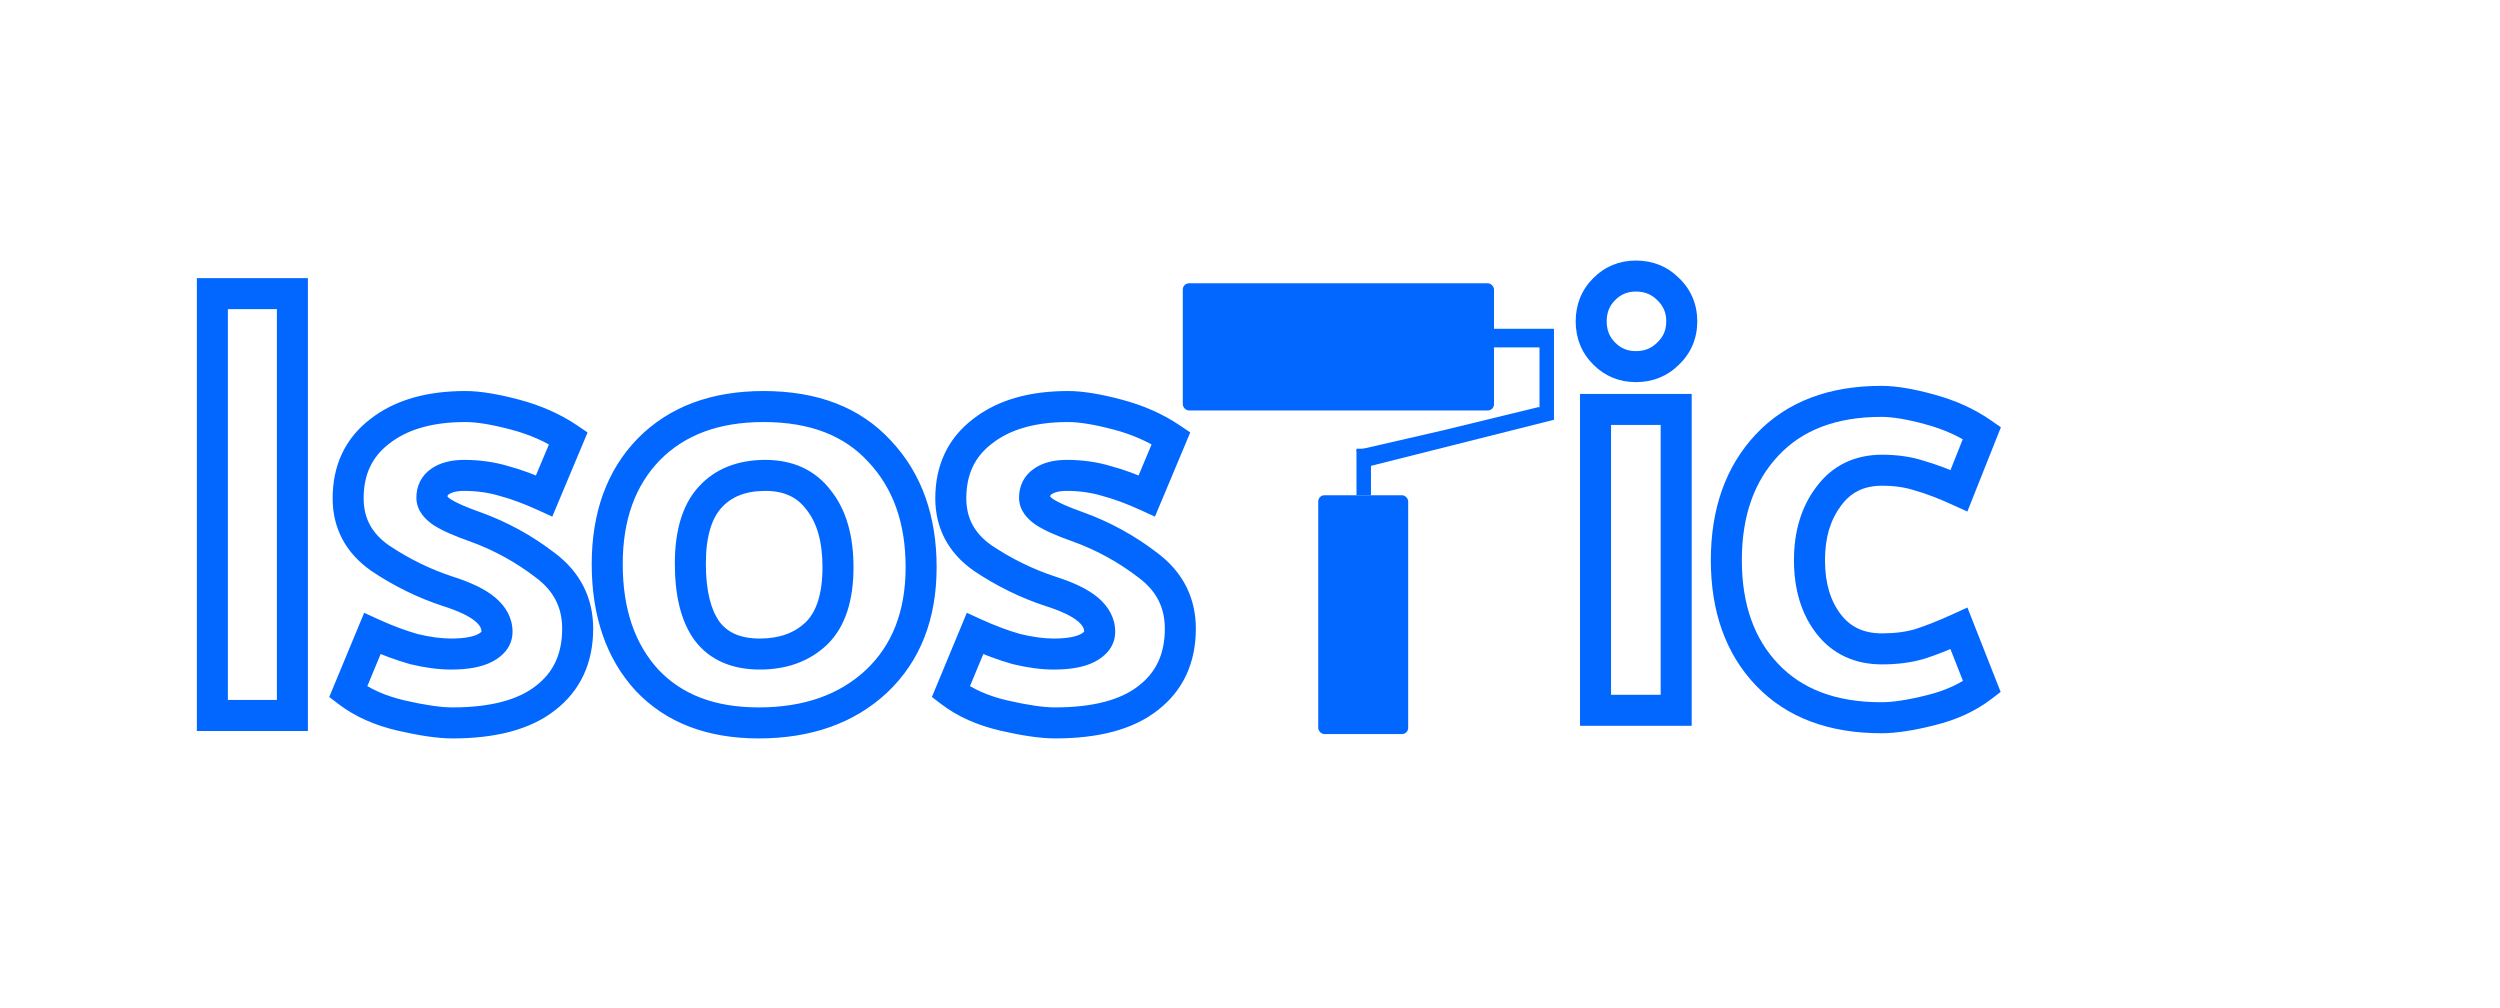 <svg width="2418" height="975" viewBox="0 0 2418 975" fill="none" xmlns="http://www.w3.org/2000/svg">
<g clip-path="url(#clip0_28_2)" filter="url(#filter0_d_28_2)">
<rect x="1275" y="475" width="87" height="231" rx="6" fill="#0267FF"/>
<rect x="1312" y="430" width="14" height="45" fill="#0267FF"/>
<path d="M1488.49 389.614L1503 402L1321.51 447.701L1311.55 431.571L1396.01 412.144L1488.49 389.614Z" fill="#0267FF"/>
<rect x="1489" y="331" width="14" height="71" fill="#0267FF"/>
<rect x="1445" y="332" width="18" height="58" transform="rotate(-90 1445 332)" fill="#0267FF"/>
<rect x="1144" y="270" width="301" height="123" rx="6" fill="#0267FF"/>
<g filter="url(#filter1_d_28_2)">
<path d="M282.8 276V684H205.4V276H282.8ZM526.325 471.6C512.325 465.2 499.325 460.4 487.325 457.2C475.325 453.6 462.525 451.8 448.925 451.8C438.925 451.8 431.125 453.8 425.525 457.8C420.325 461.4 417.725 466.6 417.725 473.4C417.725 478.2 420.925 482.8 427.325 487.2C434.125 491.6 444.925 496.4 459.725 501.6C484.125 510.4 506.725 522.8 527.525 538.8C548.325 554.4 558.725 574.8 558.725 600C558.725 628.8 548.325 651.2 527.525 667.2C507.125 683.2 477.125 691.2 437.525 691.2C425.125 691.2 408.525 688.8 387.725 684C367.325 679.2 350.325 671.6 336.725 661.2L360.125 604.8C374.125 611.2 387.525 616.2 400.325 619.8C413.525 623 425.525 624.6 436.325 624.6C450.725 624.6 461.725 622.6 469.325 618.6C476.925 614.6 480.725 609.4 480.725 603C480.725 595 476.925 587.8 469.325 581.4C461.725 575 449.725 569.2 433.325 564C410.125 556.4 388.125 545.6 367.325 531.6C346.925 517.2 336.725 498 336.725 474C336.725 446.4 346.925 424.8 367.325 409.2C387.725 393.2 415.325 385.2 450.125 385.2C462.525 385.2 478.525 387.8 498.125 393C517.725 398.2 534.925 405.8 549.725 415.8L526.325 471.6ZM733.709 691.2C687.709 691.2 651.709 677.4 625.709 649.8C600.109 621.8 587.309 584.4 587.309 537.6C587.309 491.2 600.709 454.2 627.509 426.6C654.709 399 691.709 385.2 738.509 385.2C786.909 385.2 824.309 399.6 850.709 428.4C877.509 456.8 890.909 494.2 890.909 540.6C890.909 587 876.509 623.8 847.709 651C818.909 677.8 780.909 691.2 733.709 691.2ZM810.509 540.6C810.509 513 804.309 491.4 791.909 475.8C779.909 459.8 762.709 451.8 740.309 451.8C717.509 451.8 699.709 458.8 686.909 472.8C674.109 486.8 667.709 508.2 667.709 537C667.709 565.8 673.109 587.6 683.909 602.4C695.109 617.2 712.109 624.6 734.909 624.6C757.309 624.6 775.509 618 789.509 604.8C803.509 591.2 810.509 569.8 810.509 540.6ZM1109.22 471.6C1095.22 465.2 1082.22 460.4 1070.22 457.2C1058.22 453.6 1045.42 451.8 1031.82 451.8C1021.82 451.8 1014.02 453.8 1008.42 457.8C1003.22 461.4 1000.62 466.6 1000.62 473.4C1000.62 478.2 1003.82 482.8 1010.22 487.2C1017.02 491.6 1027.82 496.4 1042.62 501.6C1067.02 510.4 1089.62 522.8 1110.42 538.8C1131.22 554.4 1141.62 574.8 1141.62 600C1141.62 628.8 1131.22 651.2 1110.42 667.2C1090.02 683.2 1060.02 691.2 1020.42 691.2C1008.02 691.2 991.416 688.8 970.616 684C950.216 679.2 933.216 671.6 919.616 661.2L943.016 604.8C957.016 611.2 970.416 616.2 983.216 619.8C996.416 623 1008.42 624.6 1019.22 624.6C1033.62 624.6 1044.62 622.6 1052.22 618.6C1059.82 614.6 1063.62 609.4 1063.62 603C1063.62 595 1059.82 587.8 1052.22 581.4C1044.62 575 1032.62 569.2 1016.22 564C993.016 556.4 971.016 545.6 950.216 531.6C929.816 517.2 919.616 498 919.616 474C919.616 446.4 929.816 424.8 950.216 409.2C970.616 393.2 998.216 385.2 1033.02 385.2C1045.42 385.2 1061.42 387.8 1081.02 393C1100.62 398.2 1117.82 405.8 1132.62 415.8L1109.22 471.6Z" fill="white"/>
<path d="M282.8 276H297.8V261H282.8V276ZM282.8 684V699H297.8V684H282.8ZM205.4 684H190.4V699H205.4V684ZM205.4 276V261H190.4V276H205.4ZM267.8 276V684H297.8V276H267.8ZM282.8 669H205.4V699H282.8V669ZM220.4 684V276H190.4V684H220.4ZM205.4 291H282.8V261H205.4V291ZM526.325 471.6L520.089 485.242L534.17 491.679L540.158 477.401L526.325 471.6ZM487.325 457.2L483.015 471.567L483.236 471.634L483.46 471.694L487.325 457.2ZM425.525 457.8L434.063 470.133L434.154 470.07L434.244 470.006L425.525 457.8ZM427.325 487.2L418.827 499.561L419 499.68L419.176 499.794L427.325 487.2ZM459.725 501.6L464.814 487.49L464.756 487.469L464.697 487.448L459.725 501.6ZM527.525 538.8L518.379 550.689L518.452 550.745L518.525 550.8L527.525 538.8ZM527.525 667.2L518.379 655.311L518.323 655.354L518.268 655.397L527.525 667.2ZM387.725 684L384.289 698.601L384.321 698.609L384.352 698.616L387.725 684ZM336.725 661.2L322.87 655.452L318.449 666.108L327.613 673.115L336.725 661.2ZM360.125 604.8L366.361 591.158L352.226 584.696L346.27 599.052L360.125 604.8ZM400.325 619.8L396.264 634.24L396.526 634.314L396.791 634.378L400.325 619.8ZM469.325 618.6L462.339 605.326L462.339 605.326L469.325 618.6ZM469.325 581.4L459.663 592.874L459.663 592.874L469.325 581.4ZM433.325 564L428.655 578.255L428.723 578.277L428.791 578.298L433.325 564ZM367.325 531.6L358.675 543.855L358.811 543.951L358.949 544.044L367.325 531.6ZM367.325 409.2L376.437 421.115L376.51 421.06L376.582 421.003L367.325 409.2ZM498.125 393L494.278 407.498L494.278 407.498L498.125 393ZM549.725 415.8L563.558 421.601L568.315 410.258L558.123 403.371L549.725 415.8ZM532.561 457.958C517.97 451.287 504.168 446.167 491.19 442.706L483.46 471.694C494.482 474.633 506.68 479.113 520.089 485.242L532.561 457.958ZM491.635 442.833C478.123 438.779 463.861 436.8 448.925 436.8V466.8C461.189 466.8 472.527 468.421 483.015 471.567L491.635 442.833ZM448.925 436.8C437.154 436.8 425.867 439.122 416.806 445.594L434.244 470.006C436.383 468.478 440.696 466.8 448.925 466.8V436.8ZM416.987 445.467C407.394 452.108 402.725 462.114 402.725 473.4H432.725C432.725 471.935 432.996 471.299 433.091 471.108C433.166 470.958 433.349 470.627 434.063 470.133L416.987 445.467ZM402.725 473.4C402.725 485.597 410.921 494.125 418.827 499.561L435.823 474.839C433.579 473.297 432.691 472.247 432.439 471.884C432.337 471.739 432.42 471.82 432.525 472.129C432.636 472.456 432.725 472.9 432.725 473.4H402.725ZM419.176 499.794C427.508 505.185 439.67 510.453 454.753 515.752L464.697 487.448C450.18 482.347 440.742 478.015 435.474 474.606L419.176 499.794ZM454.636 515.71C477.56 523.978 498.794 535.624 518.379 550.689L536.671 526.911C514.656 509.976 490.69 496.822 464.814 487.49L454.636 515.71ZM518.525 550.8C535.689 563.673 543.725 579.695 543.725 600H573.725C573.725 569.905 560.961 545.127 536.525 526.8L518.525 550.8ZM543.725 600C543.725 624.665 535.093 642.454 518.379 655.311L536.671 679.089C561.557 659.946 573.725 632.935 573.725 600H543.725ZM518.268 655.397C501.581 668.485 475.448 676.2 437.525 676.2V706.2C478.802 706.2 512.669 697.915 536.782 679.003L518.268 655.397ZM437.525 676.2C426.787 676.2 411.462 674.084 391.098 669.384L384.352 698.616C405.588 703.516 423.463 706.2 437.525 706.2V676.2ZM391.161 669.399C372.37 664.977 357.423 658.144 345.837 649.285L327.613 673.115C343.227 685.056 362.28 693.423 384.289 698.601L391.161 669.399ZM350.58 666.948L373.98 610.548L346.27 599.052L322.87 655.452L350.58 666.948ZM353.889 618.442C368.485 625.115 382.614 630.401 396.264 634.24L404.386 605.36C392.436 601.999 379.765 597.285 366.361 591.158L353.889 618.442ZM396.791 634.378C410.866 637.79 424.075 639.6 436.325 639.6V609.6C426.975 609.6 416.184 608.21 403.859 605.222L396.791 634.378ZM436.325 639.6C451.713 639.6 465.564 637.53 476.311 631.874L462.339 605.326C457.886 607.67 449.737 609.6 436.325 609.6V639.6ZM476.311 631.874C486.892 626.305 495.725 616.871 495.725 603H465.725C465.725 603.091 465.715 603.035 465.758 602.905C465.8 602.777 465.836 602.751 465.764 602.85C465.585 603.095 464.76 604.052 462.339 605.326L476.311 631.874ZM495.725 603C495.725 589.529 489.08 578.425 478.987 569.926L459.663 592.874C464.77 597.175 465.725 600.471 465.725 603H495.725ZM478.987 569.926C469.161 561.652 454.964 555.125 437.859 549.702L428.791 578.298C444.486 583.275 454.289 588.348 459.663 592.874L478.987 569.926ZM437.995 549.745C416.143 542.587 395.386 532.406 375.701 519.156L358.949 544.044C380.864 558.794 404.107 570.213 428.655 578.255L437.995 549.745ZM375.975 519.345C359.366 507.621 351.725 492.897 351.725 474H321.725C321.725 503.103 334.484 526.779 358.675 543.855L375.975 519.345ZM351.725 474C351.725 450.668 360.058 433.641 376.437 421.115L358.213 397.285C333.792 415.959 321.725 442.132 321.725 474H351.725ZM376.582 421.003C393.563 407.684 417.537 400.2 450.125 400.2V370.2C413.113 370.2 381.887 378.716 358.068 397.397L376.582 421.003ZM450.125 400.2C460.669 400.2 475.247 402.449 494.278 407.498L501.972 378.502C481.803 373.151 464.381 370.2 450.125 370.2V400.2ZM494.278 407.498C512.473 412.325 528.092 419.286 541.327 428.229L558.123 403.371C541.758 392.314 522.977 384.074 501.972 378.502L494.278 407.498ZM535.892 409.999L512.492 465.799L540.158 477.401L563.558 421.601L535.892 409.999ZM625.709 649.8L614.639 659.922L614.714 660.004L614.791 660.085L625.709 649.8ZM627.509 426.6L616.826 416.071L616.787 416.111L616.748 416.15L627.509 426.6ZM850.709 428.4L839.652 438.536L839.725 438.616L839.8 438.695L850.709 428.4ZM847.709 651L857.928 661.981L857.968 661.943L858.009 661.905L847.709 651ZM791.909 475.8L779.909 484.8L780.036 484.969L780.167 485.134L791.909 475.8ZM686.909 472.8L675.839 462.678L675.839 462.678L686.909 472.8ZM683.909 602.4L671.793 611.242L671.869 611.348L671.948 611.452L683.909 602.4ZM789.509 604.8L799.8 615.714L799.881 615.637L799.961 615.559L789.509 604.8ZM733.709 676.2C690.894 676.2 659.203 663.479 636.628 639.515L614.791 660.085C644.216 691.321 684.525 706.2 733.709 706.2V676.2ZM636.78 639.678C614.264 615.052 602.309 581.57 602.309 537.6H572.309C572.309 587.23 585.955 628.548 614.639 659.922L636.78 639.678ZM602.309 537.6C602.309 494.246 614.732 461.291 638.271 437.049L616.748 416.15C586.687 447.109 572.309 488.154 572.309 537.6H602.309ZM638.193 437.129C662.003 412.968 694.832 400.2 738.509 400.2V370.2C688.586 370.2 647.415 385.032 616.826 416.071L638.193 437.129ZM738.509 400.2C783.784 400.2 816.748 413.55 839.652 438.536L861.767 418.264C831.87 385.65 790.035 370.2 738.509 370.2V400.2ZM839.8 438.695C863.49 463.799 875.909 497.261 875.909 540.6H905.909C905.909 491.139 891.529 449.801 861.619 418.105L839.8 438.695ZM875.909 540.6C875.909 583.642 862.693 616.217 837.41 640.095L858.009 661.905C890.326 631.383 905.909 590.358 905.909 540.6H875.909ZM837.491 640.019C812.003 663.737 777.92 676.2 733.709 676.2V706.2C783.899 706.2 825.816 691.863 857.928 661.981L837.491 640.019ZM825.509 540.6C825.509 510.898 818.843 485.578 803.652 466.466L780.167 485.134C789.776 497.222 795.509 515.102 795.509 540.6H825.509ZM803.909 466.8C788.708 446.531 766.78 436.8 740.309 436.8V466.8C758.639 466.8 771.111 473.069 779.909 484.8L803.909 466.8ZM740.309 436.8C714.221 436.8 692.049 444.949 675.839 462.678L697.98 482.922C707.37 472.651 720.798 466.8 740.309 466.8V436.8ZM675.839 462.678C659.477 480.575 652.709 506.338 652.709 537H682.709C682.709 510.062 688.742 493.025 697.98 482.922L675.839 462.678ZM652.709 537C652.709 567.288 658.322 592.782 671.793 611.242L696.026 593.558C687.897 582.418 682.709 564.312 682.709 537H652.709ZM671.948 611.452C686.635 630.859 708.606 639.6 734.909 639.6V609.6C715.613 609.6 703.584 603.541 695.87 593.348L671.948 611.452ZM734.909 639.6C760.463 639.6 782.563 631.966 799.8 615.714L779.219 593.886C768.456 604.034 754.156 609.6 734.909 609.6V639.6ZM799.961 615.559C818.043 597.994 825.509 571.856 825.509 540.6H795.509C795.509 567.744 788.976 584.406 779.058 594.041L799.961 615.559ZM1109.22 471.6L1102.98 485.242L1117.06 491.679L1123.05 477.401L1109.22 471.6ZM1070.22 457.2L1065.91 471.567L1066.13 471.634L1066.35 471.694L1070.22 457.2ZM1008.42 457.8L1016.95 470.133L1017.04 470.07L1017.13 470.006L1008.42 457.8ZM1010.22 487.2L1001.72 499.561L1001.89 499.68L1002.07 499.794L1010.22 487.2ZM1042.62 501.6L1047.7 487.49L1047.65 487.469L1047.59 487.448L1042.62 501.6ZM1110.42 538.8L1101.27 550.689L1101.34 550.745L1101.42 550.8L1110.42 538.8ZM1110.42 667.2L1101.27 655.311L1101.21 655.354L1101.16 655.397L1110.42 667.2ZM970.616 684L967.18 698.601L967.211 698.609L967.243 698.616L970.616 684ZM919.616 661.2L905.761 655.452L901.34 666.108L910.504 673.115L919.616 661.2ZM943.016 604.8L949.252 591.158L935.117 584.696L929.161 599.052L943.016 604.8ZM983.216 619.8L979.154 634.24L979.417 634.314L979.682 634.378L983.216 619.8ZM1052.22 618.6L1045.23 605.326L1045.23 605.326L1052.22 618.6ZM1052.22 581.4L1042.55 592.874L1042.55 592.874L1052.22 581.4ZM1016.22 564L1011.55 578.255L1011.61 578.277L1011.68 578.298L1016.22 564ZM950.216 531.6L941.565 543.855L941.702 543.951L941.84 544.044L950.216 531.6ZM950.216 409.2L959.327 421.115L959.4 421.06L959.473 421.003L950.216 409.2ZM1081.02 393L1077.17 407.498L1077.17 407.498L1081.02 393ZM1132.62 415.8L1146.45 421.601L1151.21 410.258L1141.01 403.371L1132.62 415.8ZM1115.45 457.958C1100.86 451.287 1087.06 446.167 1074.08 442.706L1066.35 471.694C1077.37 474.633 1089.57 479.113 1102.98 485.242L1115.45 457.958ZM1074.53 442.833C1061.01 438.779 1046.75 436.8 1031.82 436.8V466.8C1044.08 466.8 1055.42 468.421 1065.91 471.567L1074.53 442.833ZM1031.82 436.8C1020.04 436.8 1008.76 439.122 999.697 445.594L1017.13 470.006C1019.27 468.478 1023.59 466.8 1031.82 466.8V436.8ZM999.877 445.467C990.285 452.108 985.616 462.114 985.616 473.4H1015.62C1015.62 471.935 1015.89 471.299 1015.98 471.108C1016.06 470.958 1016.24 470.627 1016.95 470.133L999.877 445.467ZM985.616 473.4C985.616 485.597 993.812 494.125 1001.72 499.561L1018.71 474.839C1016.47 473.297 1015.58 472.247 1015.33 471.884C1015.23 471.739 1015.31 471.82 1015.42 472.129C1015.53 472.456 1015.62 472.9 1015.62 473.4H985.616ZM1002.07 499.794C1010.4 505.185 1022.56 510.453 1037.64 515.752L1047.59 487.448C1033.07 482.347 1023.63 478.015 1018.36 474.606L1002.07 499.794ZM1037.53 515.71C1060.45 523.978 1081.68 535.624 1101.27 550.689L1119.56 526.911C1097.55 509.976 1073.58 496.822 1047.7 487.49L1037.53 515.71ZM1101.42 550.8C1118.58 563.673 1126.62 579.695 1126.62 600H1156.62C1156.62 569.905 1143.85 545.127 1119.42 526.8L1101.42 550.8ZM1126.62 600C1126.62 624.665 1117.98 642.454 1101.27 655.311L1119.56 679.089C1144.45 659.946 1156.62 632.935 1156.62 600H1126.62ZM1101.16 655.397C1084.47 668.485 1058.34 676.2 1020.42 676.2V706.2C1061.69 706.2 1095.56 697.915 1119.67 679.003L1101.16 655.397ZM1020.42 676.2C1009.68 676.2 994.353 674.084 973.989 669.384L967.243 698.616C988.478 703.516 1006.35 706.2 1020.42 706.2V676.2ZM974.051 669.399C955.261 664.977 940.313 658.144 928.727 649.285L910.504 673.115C926.118 685.056 945.171 693.423 967.18 698.601L974.051 669.399ZM933.47 666.948L956.87 610.548L929.161 599.052L905.761 655.452L933.47 666.948ZM936.779 618.442C951.376 625.115 965.505 630.401 979.154 634.24L987.277 605.36C975.327 601.999 962.656 597.285 949.252 591.158L936.779 618.442ZM979.682 634.378C993.757 637.79 1006.97 639.6 1019.22 639.6V609.6C1009.87 609.6 999.075 608.21 986.75 605.222L979.682 634.378ZM1019.22 639.6C1034.6 639.6 1048.45 637.53 1059.2 631.874L1045.23 605.326C1040.78 607.67 1032.63 609.6 1019.22 609.6V639.6ZM1059.2 631.874C1069.78 626.305 1078.62 616.871 1078.62 603H1048.62C1048.62 603.091 1048.61 603.035 1048.65 602.905C1048.69 602.777 1048.73 602.751 1048.65 602.85C1048.48 603.095 1047.65 604.052 1045.23 605.326L1059.2 631.874ZM1078.62 603C1078.62 589.529 1071.97 578.425 1061.88 569.926L1042.55 592.874C1047.66 597.175 1048.62 600.471 1048.62 603H1078.62ZM1061.88 569.926C1052.05 561.652 1037.85 555.125 1020.75 549.702L1011.68 578.298C1027.38 583.275 1037.18 588.348 1042.55 592.874L1061.88 569.926ZM1020.89 549.745C999.033 542.587 978.276 532.406 958.591 519.156L941.84 544.044C963.755 558.794 986.998 570.213 1011.55 578.255L1020.89 549.745ZM958.866 519.345C942.257 507.621 934.616 492.897 934.616 474H904.616C904.616 503.103 917.374 526.779 941.565 543.855L958.866 519.345ZM934.616 474C934.616 450.668 942.948 433.641 959.327 421.115L941.104 397.285C916.683 415.959 904.616 442.132 904.616 474H934.616ZM959.473 421.003C976.454 407.684 1000.43 400.2 1033.02 400.2V370.2C996.004 370.2 964.778 378.716 940.959 397.397L959.473 421.003ZM1033.02 400.2C1043.56 400.2 1058.14 402.449 1077.17 407.498L1084.86 378.502C1064.69 373.151 1047.27 370.2 1033.02 370.2V400.2ZM1077.17 407.498C1095.36 412.325 1110.98 419.286 1124.22 428.229L1141.01 403.371C1124.65 392.314 1105.87 384.074 1084.86 378.502L1077.17 407.498ZM1118.78 409.999L1095.38 465.799L1123.05 477.401L1146.45 421.601L1118.78 409.999Z" fill="#0267FF"/>
</g>
<g filter="url(#filter2_d_28_2)">
<path d="M1582.2 259C1594.6 259 1605 263.2 1613.4 271.6C1622.2 280 1626.6 290.4 1626.6 302.8C1626.6 315.2 1622.2 325.6 1613.4 334C1605 342.4 1594.6 346.6 1582.2 346.6C1570.2 346.6 1560 342.4 1551.6 334C1543.2 325.6 1539 315.2 1539 302.8C1539 290.4 1543.2 280 1551.6 271.6C1560 263.2 1570.2 259 1582.2 259ZM1621.2 388V679H1543.2V388H1621.2ZM1820.32 446.8C1798.32 446.8 1781.12 455.2 1768.72 472C1756.32 488.4 1750.12 509 1750.12 533.8C1750.12 559 1756.32 579.6 1768.72 595.6C1781.12 611.6 1798.32 619.6 1820.32 619.6C1833.92 619.6 1846.12 618 1856.92 614.8C1868.12 611.2 1880.72 606.2 1894.72 599.8L1916.92 656.2C1903.32 666.6 1886.72 674.2 1867.12 679C1847.92 683.8 1832.12 686.2 1819.72 686.2C1772.52 686.2 1735.72 672.4 1709.32 644.8C1682.92 617.2 1669.72 580.2 1669.72 533.8C1669.72 487.4 1682.92 450.2 1709.32 422.2C1735.72 394.2 1772.52 380.2 1819.72 380.2C1832.12 380.2 1847.72 382.8 1866.52 388C1885.72 393.2 1902.52 400.8 1916.92 410.8L1894.72 466.6C1880.72 460.2 1868.12 455.4 1856.92 452.2C1846.12 448.6 1833.92 446.8 1820.32 446.8Z" fill="white"/>
<path d="M1613.4 271.6L1602.79 282.207L1602.92 282.33L1603.04 282.45L1613.4 271.6ZM1613.4 334L1603.04 323.15L1602.92 323.27L1602.79 323.393L1613.4 334ZM1551.6 334L1562.21 323.393L1562.21 323.393L1551.6 334ZM1551.6 271.6L1562.21 282.207L1562.21 282.207L1551.6 271.6ZM1621.2 388H1636.2V373H1621.2V388ZM1621.2 679V694H1636.2V679H1621.2ZM1543.2 679H1528.2V694H1543.2V679ZM1543.2 388V373H1528.2V388H1543.2ZM1582.2 274C1590.82 274 1597.34 276.754 1602.79 282.207L1624.01 260.993C1612.66 249.646 1598.38 244 1582.2 244V274ZM1603.04 282.45C1608.81 287.959 1611.6 294.41 1611.6 302.8H1641.6C1641.6 286.39 1635.59 272.041 1623.76 260.75L1603.04 282.45ZM1611.6 302.8C1611.6 311.19 1608.81 317.641 1603.04 323.15L1623.76 344.85C1635.59 333.559 1641.6 319.21 1641.6 302.8H1611.6ZM1602.79 323.393C1597.34 328.846 1590.82 331.6 1582.2 331.6V361.6C1598.38 361.6 1612.66 355.954 1624.01 344.607L1602.79 323.393ZM1582.2 331.6C1574.13 331.6 1567.76 328.948 1562.21 323.393L1540.99 344.607C1552.24 355.852 1566.27 361.6 1582.2 361.6V331.6ZM1562.21 323.393C1556.75 317.941 1554 311.416 1554 302.8H1524C1524 318.984 1529.65 333.259 1540.99 344.607L1562.21 323.393ZM1554 302.8C1554 294.184 1556.75 287.659 1562.21 282.207L1540.99 260.993C1529.65 272.341 1524 286.616 1524 302.8H1554ZM1562.21 282.207C1567.76 276.652 1574.13 274 1582.2 274V244C1566.27 244 1552.24 249.748 1540.99 260.993L1562.21 282.207ZM1606.2 388V679H1636.2V388H1606.2ZM1621.2 664H1543.2V694H1621.2V664ZM1558.2 679V388H1528.2V679H1558.2ZM1543.2 403H1621.2V373H1543.2V403ZM1768.72 472L1780.68 481.047L1780.73 480.977L1780.78 480.908L1768.72 472ZM1768.72 595.6L1780.57 586.411L1780.57 586.411L1768.72 595.6ZM1856.92 614.8L1861.18 629.182L1861.34 629.133L1861.51 629.08L1856.92 614.8ZM1894.72 599.8L1908.67 594.306L1902.88 579.577L1888.48 586.158L1894.72 599.8ZM1916.92 656.2L1926.03 668.115L1935.02 661.239L1930.87 650.706L1916.92 656.2ZM1867.12 679L1863.55 664.431L1863.51 664.439L1863.48 664.448L1867.12 679ZM1709.32 644.8L1698.48 655.168L1709.32 644.8ZM1709.32 422.2L1698.4 411.91L1698.4 411.91L1709.32 422.2ZM1866.52 388L1862.52 402.457L1862.56 402.468L1862.59 402.478L1866.52 388ZM1916.92 410.8L1930.85 416.345L1935.26 405.275L1925.47 398.479L1916.92 410.8ZM1894.72 466.6L1888.48 480.242L1902.82 486.799L1908.65 472.145L1894.72 466.6ZM1856.92 452.2L1852.17 466.43L1852.48 466.533L1852.79 466.623L1856.92 452.2ZM1820.32 431.8C1793.85 431.8 1772.05 442.227 1756.65 463.092L1780.78 480.908C1790.18 468.173 1802.78 461.8 1820.32 461.8V431.8ZM1756.75 462.953C1742 482.461 1735.12 506.427 1735.12 533.8H1765.12C1765.12 511.573 1770.63 494.339 1780.68 481.047L1756.75 462.953ZM1735.12 533.8C1735.12 561.495 1741.96 585.57 1756.86 604.789L1780.57 586.411C1770.67 573.63 1765.12 556.505 1765.12 533.8H1735.12ZM1756.86 604.789C1772.37 624.806 1794.14 634.6 1820.32 634.6V604.6C1802.49 604.6 1789.86 598.394 1780.57 586.411L1756.86 604.789ZM1820.32 634.6C1835.07 634.6 1848.74 632.866 1861.18 629.182L1852.65 600.418C1843.49 603.134 1832.76 604.6 1820.32 604.6V634.6ZM1861.51 629.08C1873.41 625.255 1886.57 620.017 1900.95 613.442L1888.48 586.158C1874.86 592.383 1862.82 597.145 1852.33 600.52L1861.51 629.08ZM1880.76 605.294L1902.96 661.694L1930.87 650.706L1908.67 594.306L1880.76 605.294ZM1907.8 644.285C1896.12 653.222 1881.49 660.036 1863.55 664.431L1870.68 693.569C1891.94 688.364 1910.52 679.978 1926.03 668.115L1907.8 644.285ZM1863.48 664.448C1844.85 669.104 1830.39 671.2 1819.72 671.2V701.2C1833.85 701.2 1850.98 698.496 1870.75 693.552L1863.48 664.448ZM1819.72 671.2C1775.58 671.2 1743.08 658.403 1720.16 634.432L1698.48 655.168C1728.35 686.397 1769.45 701.2 1819.72 701.2V671.2ZM1720.16 634.432C1696.98 610.2 1684.72 577.216 1684.72 533.8H1654.72C1654.72 583.184 1668.85 624.2 1698.48 655.168L1720.16 634.432ZM1684.72 533.8C1684.72 490.392 1696.97 457.154 1720.23 432.49L1698.4 411.91C1668.86 443.246 1654.72 484.408 1654.72 533.8H1684.72ZM1720.23 432.49C1743.17 408.156 1775.64 395.2 1819.72 395.2V365.2C1769.39 365.2 1728.26 380.244 1698.4 411.91L1720.23 432.49ZM1819.72 395.2C1830.22 395.2 1844.37 397.437 1862.52 402.457L1870.51 373.543C1851.07 368.163 1834.01 365.2 1819.72 365.2V395.2ZM1862.59 402.478C1880.36 407.289 1895.55 414.222 1908.36 423.121L1925.47 398.479C1909.49 387.378 1891.07 379.111 1870.44 373.522L1862.59 402.478ZM1902.98 405.255L1880.78 461.055L1908.65 472.145L1930.85 416.345L1902.98 405.255ZM1900.95 452.958C1886.47 446.338 1873.15 441.237 1861.04 437.777L1852.79 466.623C1863.08 469.563 1874.96 474.062 1888.48 480.242L1900.95 452.958ZM1861.66 437.97C1849.07 433.772 1835.22 431.8 1820.32 431.8V461.8C1832.61 461.8 1843.17 463.428 1852.17 466.43L1861.66 437.97Z" fill="#0267FF"/>
</g>
</g>
<defs>
<filter id="filter0_d_28_2" x="-4" y="0" width="2426" height="983" filterUnits="userSpaceOnUse" color-interpolation-filters="sRGB">
<feFlood flood-opacity="0" result="BackgroundImageFix"/>
<feColorMatrix in="SourceAlpha" type="matrix" values="0 0 0 0 0 0 0 0 0 0 0 0 0 0 0 0 0 0 127 0" result="hardAlpha"/>
<feOffset dy="4"/>
<feGaussianBlur stdDeviation="2"/>
<feComposite in2="hardAlpha" operator="out"/>
<feColorMatrix type="matrix" values="0 0 0 0 0 0 0 0 0 0 0 0 0 0 0 0 0 0 0.25 0"/>
<feBlend mode="normal" in2="BackgroundImageFix" result="effect1_dropShadow_28_2"/>
<feBlend mode="normal" in="SourceGraphic" in2="effect1_dropShadow_28_2" result="shape"/>
</filter>
<filter id="filter1_d_28_2" x="201.4" y="276" width="944.216" height="423.2" filterUnits="userSpaceOnUse" color-interpolation-filters="sRGB">
<feFlood flood-opacity="0" result="BackgroundImageFix"/>
<feColorMatrix in="SourceAlpha" type="matrix" values="0 0 0 0 0 0 0 0 0 0 0 0 0 0 0 0 0 0 127 0" result="hardAlpha"/>
<feOffset dy="4"/>
<feGaussianBlur stdDeviation="2"/>
<feComposite in2="hardAlpha" operator="out"/>
<feColorMatrix type="matrix" values="0 0 0 0 0 0 0 0 0 0 0 0 0 0 0 0 0 0 0.25 0"/>
<feBlend mode="normal" in2="BackgroundImageFix" result="effect1_dropShadow_28_2"/>
<feBlend mode="normal" in="SourceGraphic" in2="effect1_dropShadow_28_2" result="shape"/>
</filter>
<filter id="filter2_d_28_2" x="1535" y="259" width="385.916" height="435.2" filterUnits="userSpaceOnUse" color-interpolation-filters="sRGB">
<feFlood flood-opacity="0" result="BackgroundImageFix"/>
<feColorMatrix in="SourceAlpha" type="matrix" values="0 0 0 0 0 0 0 0 0 0 0 0 0 0 0 0 0 0 127 0" result="hardAlpha"/>
<feOffset dy="4"/>
<feGaussianBlur stdDeviation="2"/>
<feComposite in2="hardAlpha" operator="out"/>
<feColorMatrix type="matrix" values="0 0 0 0 0 0 0 0 0 0 0 0 0 0 0 0 0 0 0.25 0"/>
<feBlend mode="normal" in2="BackgroundImageFix" result="effect1_dropShadow_28_2"/>
<feBlend mode="normal" in="SourceGraphic" in2="effect1_dropShadow_28_2" result="shape"/>
</filter>
<clipPath id="clip0_28_2">
<rect width="2418" height="975" fill="white"/>
</clipPath>
</defs>
</svg>
